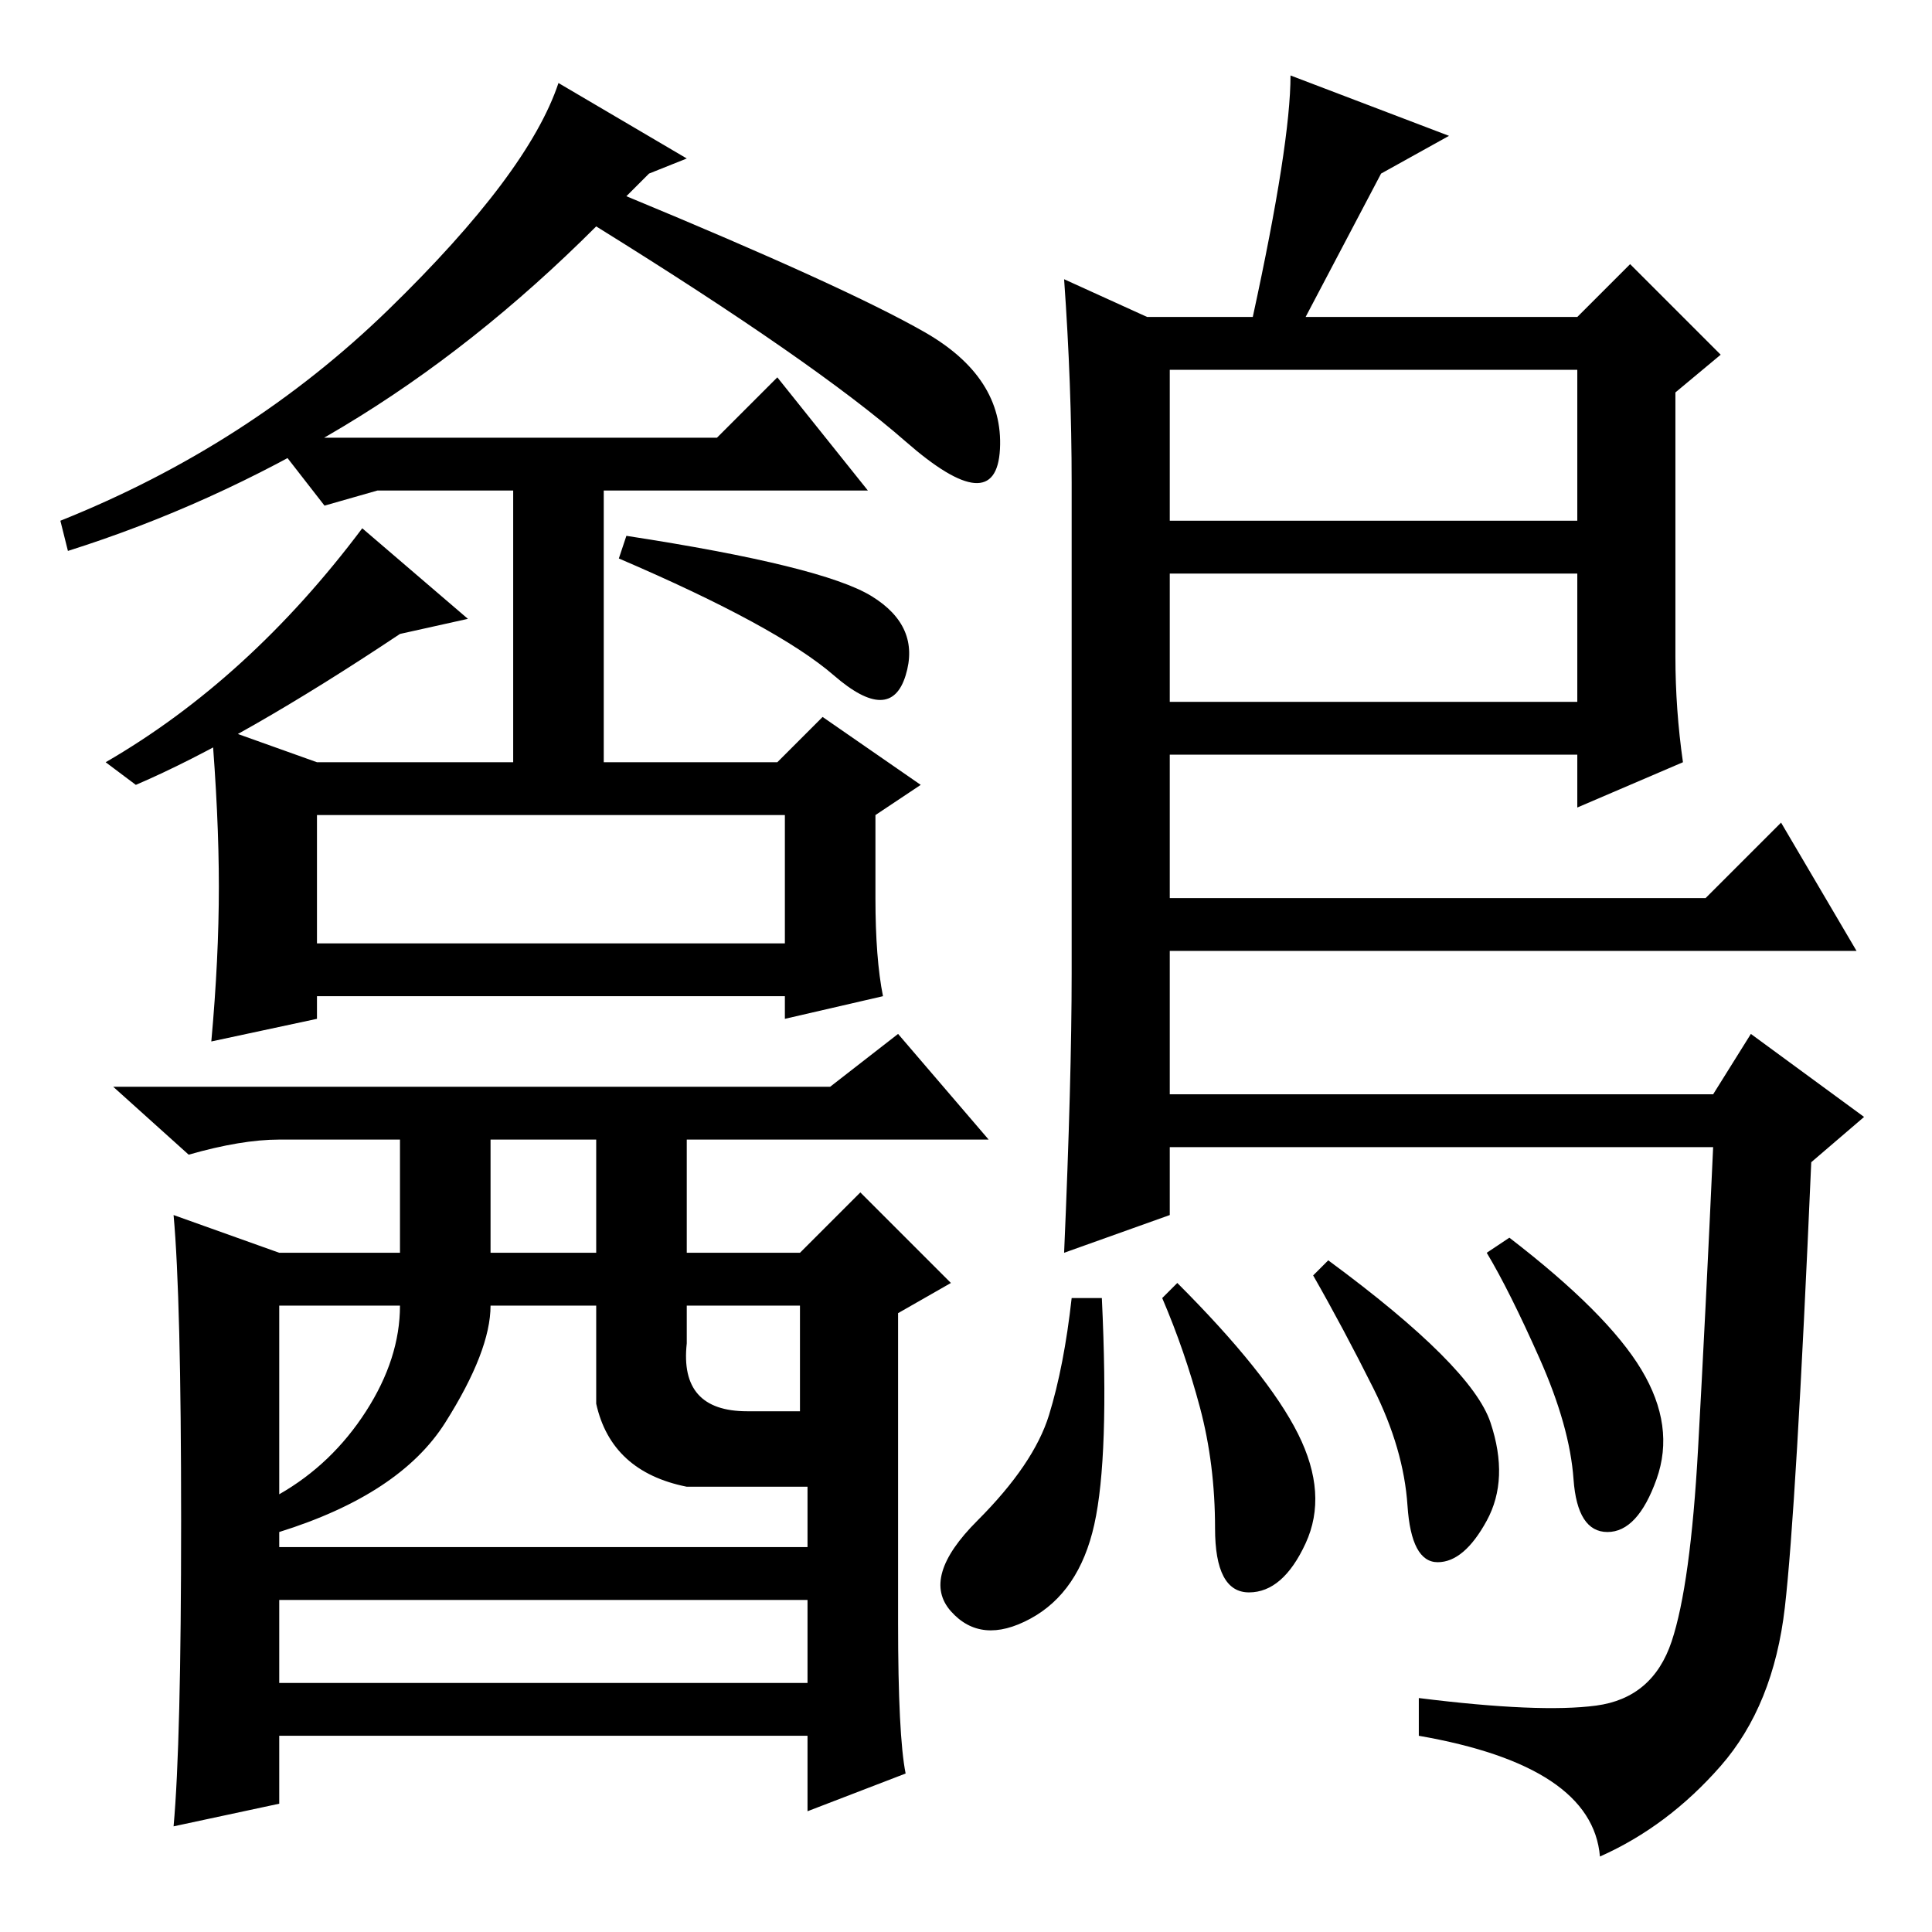 <?xml version="1.0" standalone="no"?>
<!DOCTYPE svg PUBLIC "-//W3C//DTD SVG 1.1//EN" "http://www.w3.org/Graphics/SVG/1.1/DTD/svg11.dtd" >
<svg xmlns="http://www.w3.org/2000/svg" xmlns:xlink="http://www.w3.org/1999/xlink" version="1.1" viewBox="0 -36 256 256">
  <g transform="matrix(1 0 0 -1 0 220)">
   <path fill="currentColor"
d="M9 183l-1 4q25 10 43.5 28t22.5 30l17 -10l-5 -2l-3 -3q29 -12 39.5 -18t10 -15.5t-12.5 1t-41 28.5q-16 -16 -33.5 -26.5t-36.5 -16.5zM104 148h-62v-17h62v17zM109 161l13 -9l-6 -4v-11q0 -8 1 -13l-13 -3v3h-62v-3l-14 -3q1 11 1 20.5t-1 21.5l14 -5h61zM119 41
q0 -15 1 -20l-13 -5v10h-70v-9l-14 -3q1 11 1 40.5t-1 40.5l14 -5h16v15h-16q-5 0 -12 -2l-10 9h95l9 7l12 -14h-40v-15h15l8 8l12 -12l-7 -4v-41zM65 90h14v15h-14v-15zM79 70v13h-14q0 -6 -6 -15.5t-22 -14.5v-20h70v26h-16q-10 2 -12 11zM37 58q7 4 11.5 11t4.5 14h-16
v-25zM91 78q-1 -9 8 -9h7v14h-15v-5zM35 51h74v-7h-49h-25v7zM141 219l11 -5h14q5 23 5 32l21 -8l-9 -5l-10 -19h36l7 7l12 -12l-6 -5v-35q0 -7 1 -14l-14 -6v7h-54v-19h71l10 10l10 -17h-91v-19h72l5 8l15 -11l-7 -6q-2 -46 -3.5 -59t-8.5 -21t-16 -12q-1 12 -24 16v5
q16 -2 23.5 -1t10 8.5t3.5 25.5t2 40h-72v-9l-14 -5q1 23 1 37v65q0 13 -1 27zM209 207h-54v-20h54v20zM209 180h-54v-17h54v17zM197.5 67.5q2.5 -7.5 -0.5 -13t-6.5 -5.5t-4 7.5t-4.5 15.5t-8 15l2 2q19 -14 21.5 -21.5zM217.5 74.5q4.5 -7.5 2 -14.5t-6.5 -7t-4.5 7
t-4.5 16t-7 14l3 2q13 -10 17.5 -17.5zM172 66q4 -8 1 -14.5t-7.5 -6.5t-4.5 8.5t-2 16t-5 14.5l2 2q12 -12 16 -20zM145 54q-2 -9 -8.5 -12.5t-10.5 1t3.5 12t9.5 14t3 15.5h4q1 -21 -1 -30zM115.5 177q6.5 -4 4.5 -10.5t-9.5 0t-28.5 15.5l1 3q26 -4 32.5 -8zM80 151h-12
v40h-18l-7 -2l-7 9h59l8 8l12 -15h-35v-40zM62 174l-9 -2q-21 -14 -35 -20l-4 3q19 11 34 31z" />
  </g>

</svg>
